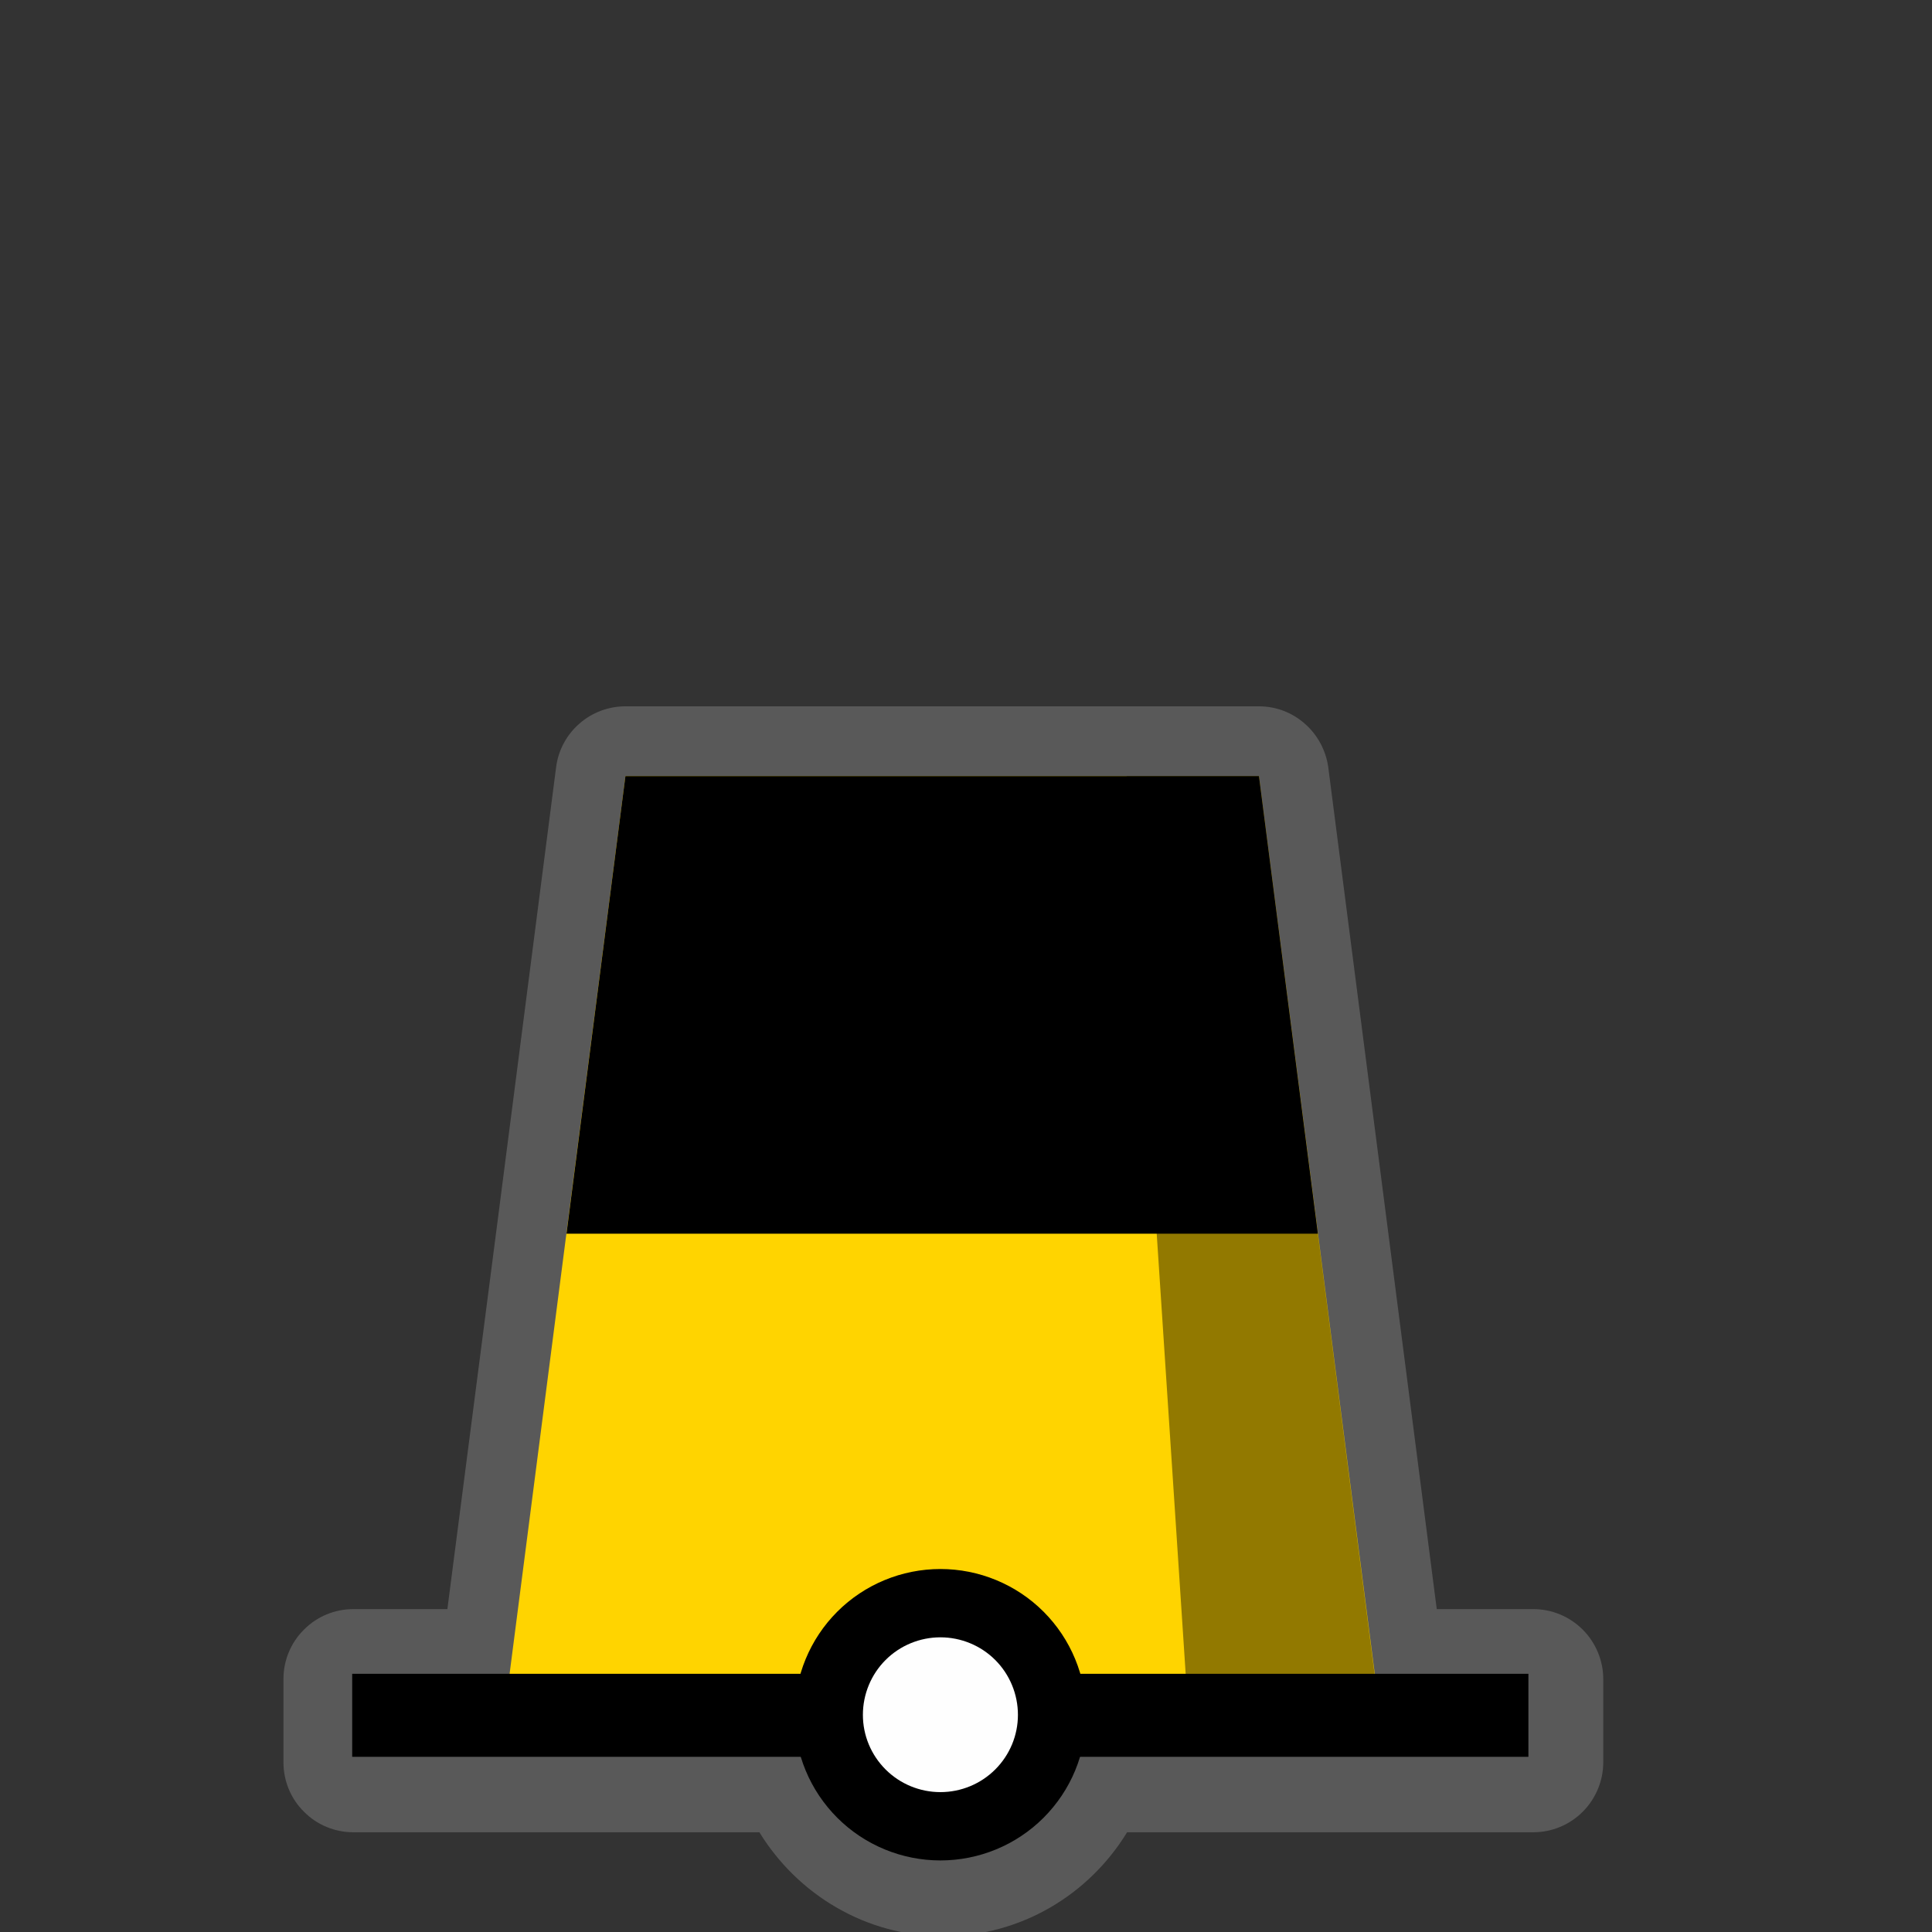 <?xml version="1.0" encoding="UTF-8"?>
<svg xmlns="http://www.w3.org/2000/svg" xmlns:xlink="http://www.w3.org/1999/xlink" width="32" height="32" viewBox="0 0 32 32">
<rect x="0" y="0" width="32" height="32" fill="#333333" stroke="none"/>
<defs>
<filter id="filter-remove-color" x="0%" y="0%" width="100%" height="100%">
<feColorMatrix color-interpolation-filters="sRGB" values="0 0 0 0 1 0 0 0 0 1 0 0 0 0 1 0 0 0 1 0" />
</filter>
<mask id="mask-0">
<g filter="url(#filter-remove-color)">
<rect x="-3.2" y="-3.2" width="38.4" height="38.4" fill="rgb(0%, 0%, 0%)" fill-opacity="0.426"/>
</g>
</mask>
<clipPath id="clip-0">
<path clip-rule="nonzero" d="M 4 11 L 27 11 L 27 32 L 4 32 Z M 4 11 "/>
</clipPath>
<clipPath id="clip-1">
<rect x="0" y="0" width="32" height="32"/>
</clipPath>
<g id="source-7" clip-path="url(#clip-1)">
<g clip-path="url(#clip-0)">
<path fill-rule="nonzero" fill="rgb(55.294%, 55.294%, 55.294%)" fill-opacity="1" d="M 10.359 11.699 C 10.078 11.699 9.805 11.801 9.594 11.988 C 9.383 12.172 9.246 12.43 9.211 12.707 L 8.234 20.285 L 7.41 26.652 L 5.852 26.652 C 5.547 26.652 5.25 26.773 5.035 26.992 C 4.816 27.207 4.695 27.504 4.695 27.809 L 4.695 29.191 C 4.695 29.496 4.816 29.793 5.035 30.008 C 5.25 30.227 5.547 30.348 5.852 30.348 L 12.578 30.348 C 13.211 31.379 14.34 32.07 15.625 32.07 C 16.91 32.07 18.039 31.379 18.668 30.348 L 25.395 30.348 C 25.703 30.348 25.996 30.227 26.215 30.008 C 26.43 29.793 26.555 29.496 26.555 29.191 L 26.555 27.809 C 26.555 27.504 26.43 27.207 26.215 26.992 C 25.996 26.773 25.703 26.652 25.395 26.652 L 23.797 26.652 L 23.004 20.496 L 22 12.707 C 21.961 12.43 21.824 12.172 21.613 11.988 C 21.402 11.801 21.133 11.699 20.852 11.699 Z M 10.359 11.699 "/>
</g>
</g>
<mask id="mask-1">
<g filter="url(#filter-remove-color)">
<rect x="-3.2" y="-3.2" width="38.4" height="38.4" fill="rgb(0%, 0%, 0%)" fill-opacity="0.426"/>
</g>
</mask>
<clipPath id="clip-2">
<rect x="0" y="0" width="32" height="32"/>
</clipPath>
<g id="source-15" clip-path="url(#clip-2)">
<path fill-rule="nonzero" fill="rgb(0%, 0%, 0%)" fill-opacity="1" d="M 18.66 12.855 L 20.852 12.855 L 22.793 27.926 L 19.68 28.355 Z M 18.66 12.855 "/>
</g>
</defs>
<g mask="url(#mask-0)">
<use xlink:href="#source-7"/>
</g>
<path fill-rule="nonzero" fill="rgb(100%, 83.137%, 0%)" fill-opacity="1" d="M 10.359 12.855 L 8.359 28.355 L 22.852 28.355 L 20.852 12.855 Z M 10.359 12.855 "/>
<path fill="none" stroke-width="25" stroke-linecap="butt" stroke-linejoin="miter" stroke="rgb(0%, 0%, 0%)" stroke-opacity="1" stroke-miterlimit="4" d="M 106.06 516.562 L 460.276 516.562 " transform="matrix(0.055, 0, 0, 0.055, 0, 0)"/>
<path fill-rule="nonzero" fill="rgb(99.608%, 99.608%, 99.608%)" fill-opacity="1" stroke-width="20.572" stroke-linecap="round" stroke-linejoin="round" stroke="rgb(0%, 0%, 0%)" stroke-opacity="1" stroke-miterlimit="10" d="M 316.833 516.421 C 316.833 525.342 313.293 533.838 306.992 540.139 C 300.691 546.44 292.124 549.98 283.203 549.98 C 274.282 549.98 265.715 546.44 259.414 540.139 C 253.113 533.838 249.573 525.342 249.573 516.421 C 249.573 507.5 253.113 498.933 259.414 492.632 C 265.715 486.331 274.282 482.791 283.203 482.791 C 292.124 482.791 300.691 486.331 306.992 492.632 C 313.293 498.933 316.833 507.5 316.833 516.421 Z M 316.833 516.421 " transform="matrix(0.055, 0, 0, 0.055, 0, 0)"/>
<path fill-rule="nonzero" fill="rgb(0%, 0%, 0%)" fill-opacity="1" d="M 10.359 12.855 L 9.383 20.434 L 21.828 20.434 L 20.852 12.855 Z M 10.359 12.855 "/>
<g mask="url(#mask-1)">
<use xlink:href="#source-15"/>
</g>
</svg>
